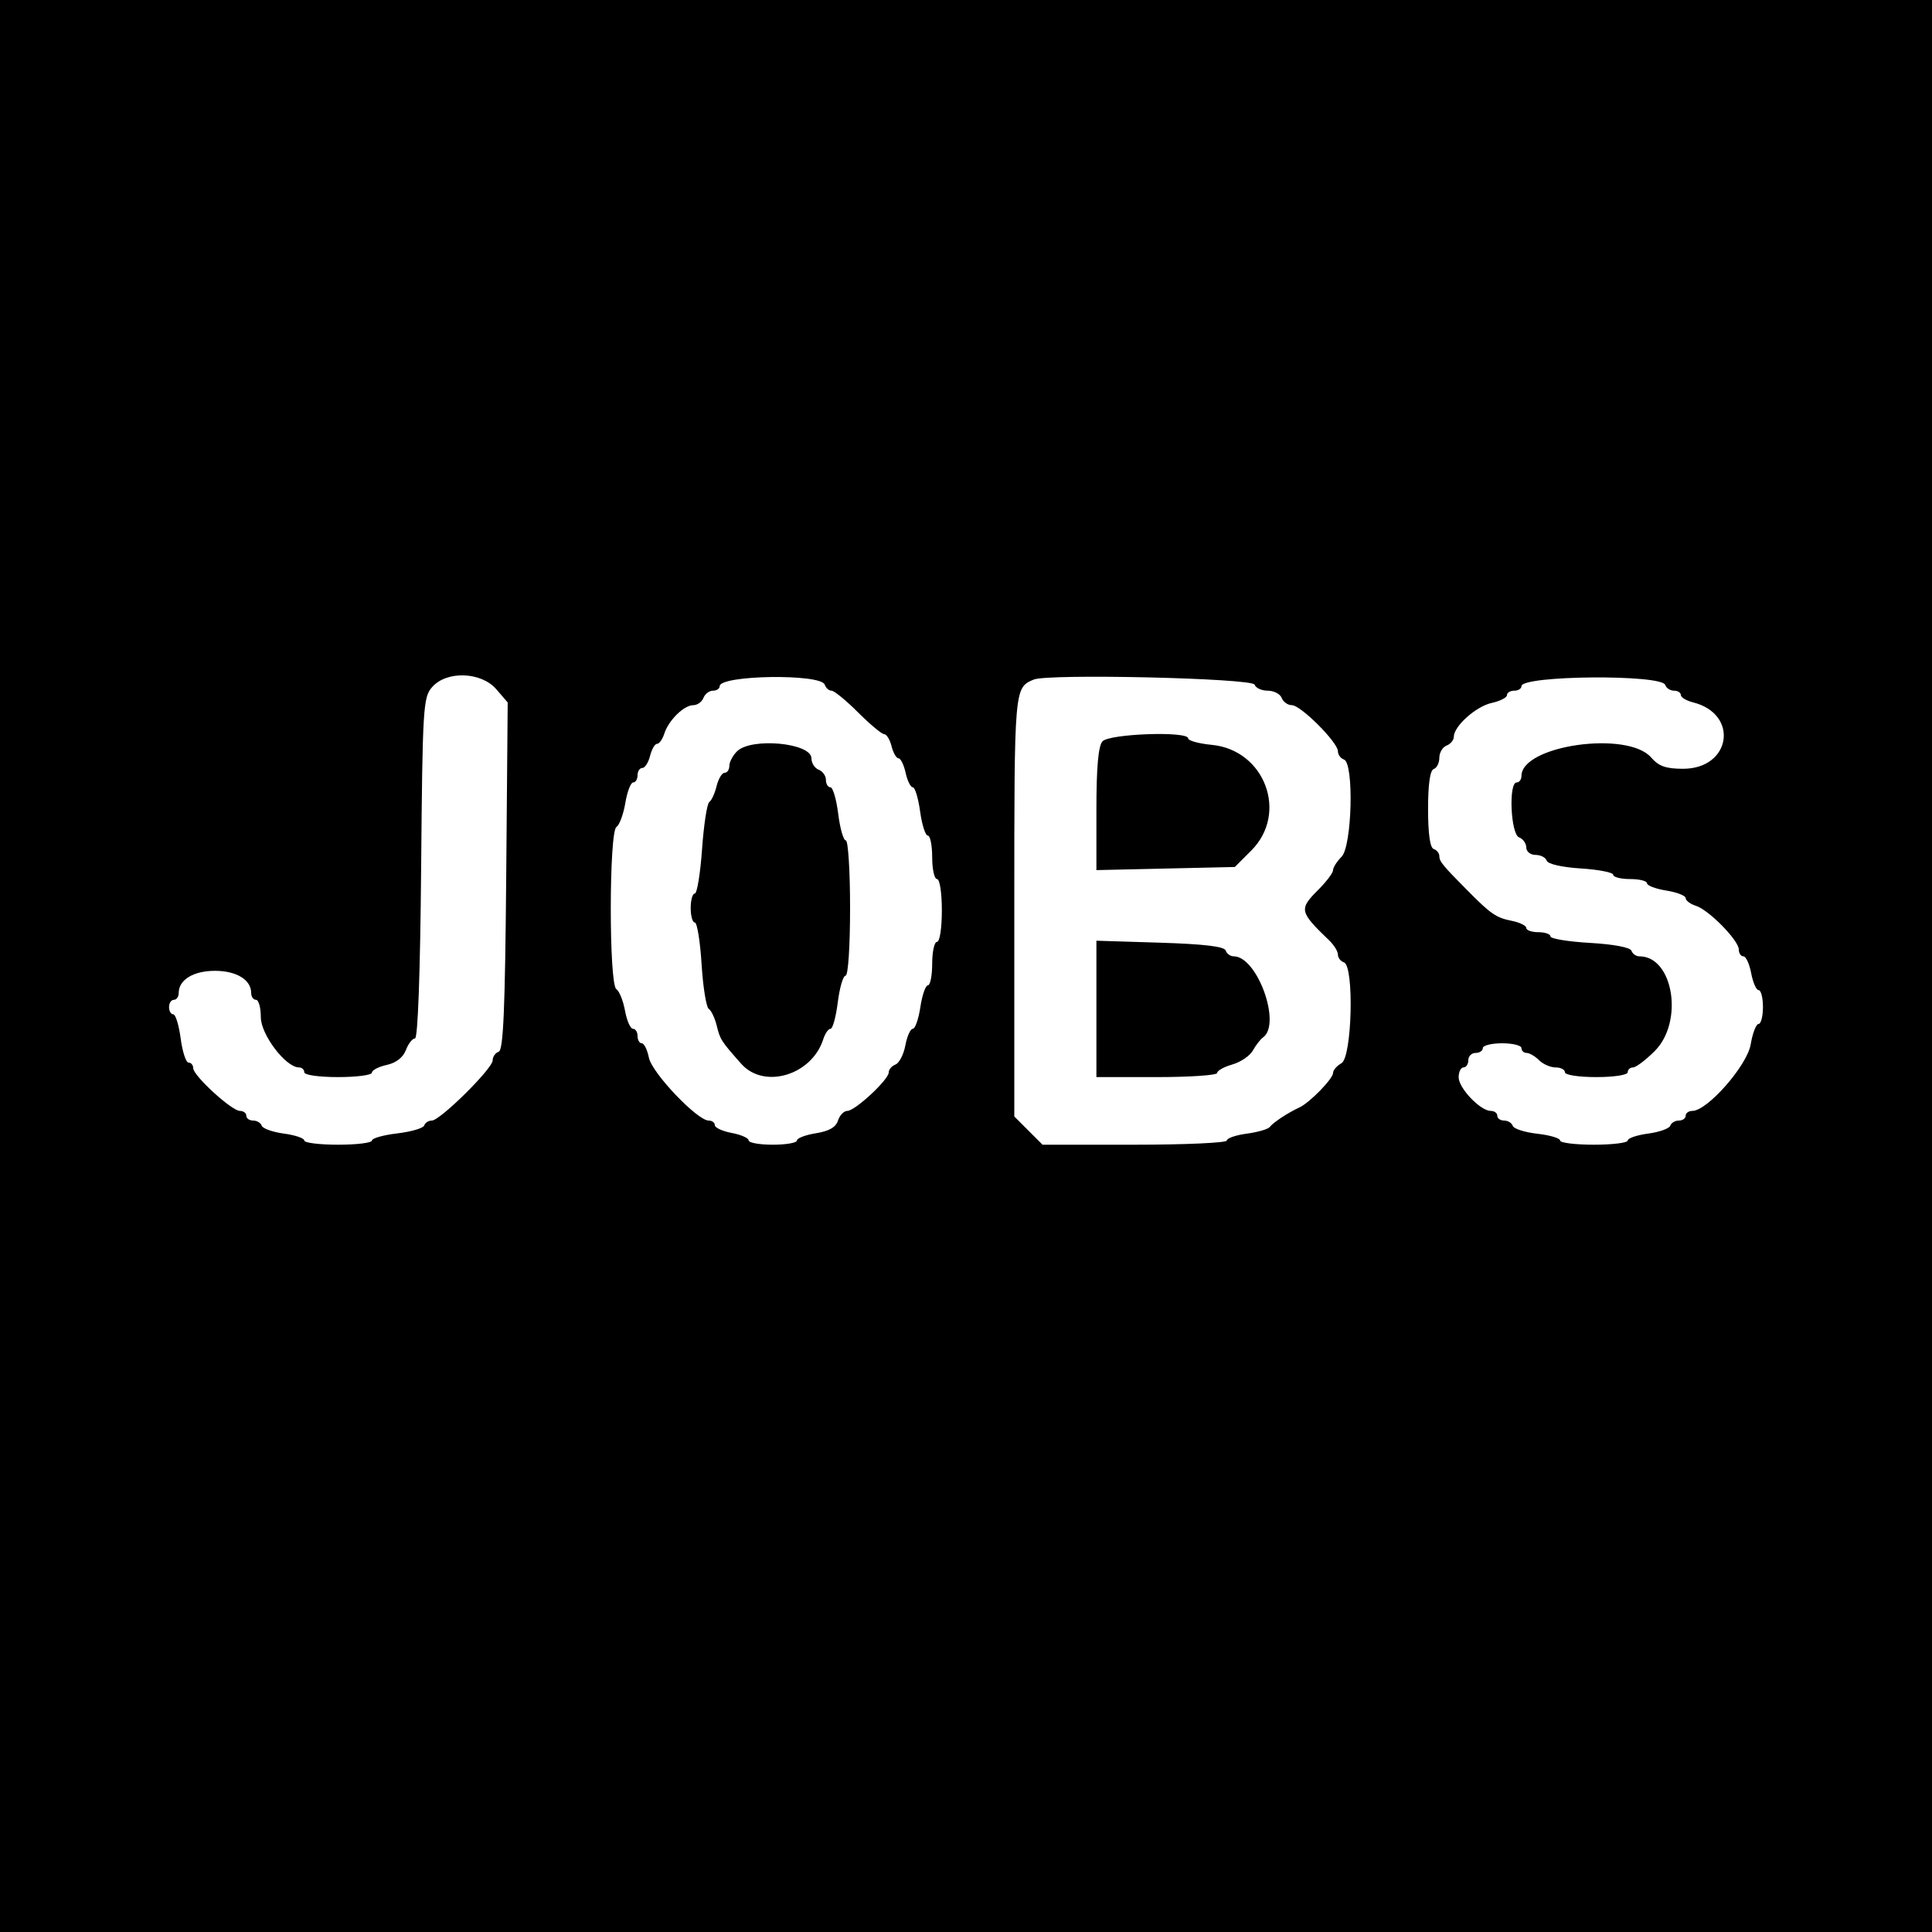 <svg id="svg" version="1.1" width="400" height="400" xmlns="http://www.w3.org/2000/svg" xmlns:xlink="http://www.w3.org/1999/xlink" style="display: block;"><g id="svgg"><path id="path0" d="M0.000 200.000 L 0.000 400.000 200.000 400.000 L 400.000 400.000 400.000 200.000 L 400.000 0.000 200.000 0.000 L 0.000 0.000 0.000 200.000 M102.775 142.721 L 105.113 145.443 104.807 181.389 C 104.571 209.036,104.211 217.431,103.250 217.751 C 102.563 217.979,102.000 218.785,102.000 219.541 C 102.000 221.235,91.119 232.000,89.407 232.000 C 88.725 232.000,88.014 232.458,87.827 233.018 C 87.641 233.578,85.128 234.316,82.244 234.658 C 79.360 234.999,77.000 235.666,77.000 236.139 C 77.000 236.613,73.850 237.000,70.000 237.000 C 66.150 237.000,63.000 236.609,63.000 236.132 C 63.000 235.654,61.097 235.008,58.772 234.696 C 56.446 234.384,54.383 233.650,54.188 233.065 C 53.993 232.479,53.196 232.000,52.417 232.000 C 51.637 232.000,51.000 231.550,51.000 231.000 C 51.000 230.450,50.400 230.000,49.666 230.000 C 47.979 230.000,40.000 222.698,40.000 221.154 C 40.000 220.519,39.565 220.000,39.034 220.000 C 38.503 220.000,37.770 217.750,37.406 215.000 C 37.041 212.250,36.350 210.000,35.871 210.000 C 35.392 210.000,35.000 209.325,35.000 208.500 C 35.000 207.675,35.450 207.000,36.000 207.000 C 36.550 207.000,37.000 206.357,37.000 205.571 C 37.000 202.857,40.047 201.000,44.500 201.000 C 48.953 201.000,52.000 202.857,52.000 205.571 C 52.000 206.357,52.450 207.000,53.000 207.000 C 53.550 207.000,54.000 208.620,54.000 210.600 C 54.000 214.200,59.165 221.000,61.900 221.000 C 62.505 221.000,63.000 221.450,63.000 222.000 C 63.000 222.571,66.000 223.000,70.000 223.000 C 73.850 223.000,77.000 222.586,77.000 222.079 C 77.000 221.573,78.377 220.856,80.060 220.487 C 82.008 220.059,83.452 218.940,84.035 217.407 C 84.539 216.083,85.385 215.000,85.917 215.000 C 86.515 215.000,87.001 201.553,87.192 179.750 C 87.484 146.332,87.603 144.383,89.472 142.250 C 92.480 138.819,99.640 139.073,102.775 142.721 M170.750 141.750 C 170.979 142.438,171.615 143.000,172.162 143.000 C 172.710 143.000,175.183 145.025,177.658 147.500 C 180.133 149.975,182.564 152.000,183.060 152.000 C 183.556 152.000,184.244 153.125,184.589 154.500 C 184.934 155.875,185.582 157.000,186.029 157.000 C 186.476 157.000,187.138 158.350,187.500 160.000 C 187.862 161.650,188.531 163.000,188.986 163.000 C 189.440 163.000,190.122 165.250,190.500 168.000 C 190.878 170.750,191.595 173.000,192.094 173.000 C 192.592 173.000,193.000 175.025,193.000 177.500 C 193.000 179.975,193.450 182.000,194.000 182.000 C 194.564 182.000,195.000 184.833,195.000 188.500 C 195.000 192.167,194.564 195.000,194.000 195.000 C 193.450 195.000,193.000 197.025,193.000 199.500 C 193.000 201.975,192.601 204.000,192.114 204.000 C 191.626 204.000,190.923 206.025,190.552 208.500 C 190.181 210.975,189.475 213.000,188.984 213.000 C 188.493 213.000,187.801 214.544,187.447 216.431 C 187.093 218.318,186.173 220.104,185.402 220.399 C 184.631 220.695,184.000 221.432,184.000 222.036 C 184.000 223.531,177.037 230.000,175.428 230.000 C 174.717 230.000,173.849 230.900,173.500 231.999 C 173.062 233.379,171.649 234.192,168.933 234.627 C 166.770 234.973,165.000 235.648,165.000 236.128 C 165.000 236.608,162.750 237.000,160.000 237.000 C 157.250 237.000,155.000 236.600,155.000 236.111 C 155.000 235.623,153.425 234.927,151.500 234.566 C 149.575 234.205,148.000 233.480,148.000 232.955 C 148.000 232.430,147.423 232.000,146.719 232.000 C 144.366 232.000,134.976 222.129,134.350 218.998 C 134.020 217.349,133.356 216.000,132.875 216.000 C 132.394 216.000,132.000 215.325,132.000 214.500 C 132.000 213.675,131.570 213.000,131.045 213.000 C 130.520 213.000,129.780 211.313,129.401 209.250 C 129.022 207.188,128.214 205.179,127.606 204.787 C 126.058 203.788,126.078 172.195,127.628 171.214 C 128.248 170.821,129.075 168.588,129.465 166.250 C 129.856 163.912,130.586 162.000,131.088 162.000 C 131.590 162.000,132.000 161.325,132.000 160.500 C 132.000 159.675,132.441 159.000,132.981 159.000 C 133.520 159.000,134.244 157.875,134.589 156.500 C 134.934 155.125,135.588 154.000,136.041 154.000 C 136.494 154.000,137.165 153.056,137.531 151.901 C 138.406 149.145,141.604 146.000,143.531 146.000 C 144.374 146.000,145.322 145.325,145.638 144.500 C 145.955 143.675,146.841 143.000,147.607 143.000 C 148.373 143.000,149.000 142.583,149.000 142.073 C 149.000 139.754,169.982 139.442,170.750 141.750 M259.751 141.750 C 259.980 142.438,261.206 143.000,262.476 143.000 C 263.747 143.000,265.045 143.675,265.362 144.500 C 265.678 145.325,266.627 146.000,267.470 146.000 C 269.308 146.000,277.000 153.697,277.000 155.537 C 277.000 156.250,277.560 157.020,278.245 157.248 C 280.361 157.954,279.937 175.203,277.750 177.392 C 276.788 178.355,276.000 179.595,276.000 180.148 C 276.000 180.701,274.650 182.504,273.000 184.154 C 268.885 188.269,268.978 188.710,275.250 194.757 C 276.212 195.685,277.000 196.982,277.000 197.639 C 277.000 198.296,277.563 199.022,278.250 199.253 C 280.399 199.974,279.932 218.899,277.735 220.128 C 276.781 220.662,276.000 221.562,276.000 222.127 C 276.000 223.344,271.144 228.322,269.000 229.302 C 266.669 230.367,263.563 232.414,262.894 233.326 C 262.561 233.780,260.423 234.402,258.144 234.707 C 255.865 235.013,254.000 235.654,254.000 236.132 C 254.000 236.609,245.415 237.000,234.923 237.000 L 215.846 237.000 212.923 234.077 L 210.000 231.154 210.000 187.505 C 210.000 142.318,209.994 142.393,214.018 140.697 C 217.002 139.439,259.306 140.414,259.751 141.750 M344.770 141.811 C 344.988 142.465,345.804 143.000,346.583 143.000 C 347.363 143.000,348.000 143.401,348.000 143.892 C 348.000 144.382,349.136 145.068,350.525 145.417 C 360.123 147.826,358.420 159.167,348.462 159.167 C 344.906 159.167,343.426 158.644,341.855 156.833 C 336.962 151.191,315.000 154.315,315.000 160.653 C 315.000 161.394,314.550 162.000,314.000 162.000 C 312.300 162.000,312.770 172.698,314.500 173.362 C 315.325 173.678,316.000 174.626,316.000 175.469 C 316.000 176.311,316.862 177.000,317.917 177.000 C 318.971 177.000,320.012 177.536,320.230 178.191 C 320.464 178.892,323.375 179.556,327.314 179.807 C 330.991 180.041,334.000 180.631,334.000 181.116 C 334.000 181.602,335.575 182.000,337.500 182.000 C 339.425 182.000,341.000 182.392,341.000 182.872 C 341.000 183.352,342.800 184.032,345.000 184.384 C 347.200 184.736,349.000 185.438,349.000 185.944 C 349.000 186.451,349.954 187.168,351.120 187.538 C 353.798 188.388,360.000 194.707,360.000 196.586 C 360.000 197.364,360.430 198.000,360.955 198.000 C 361.480 198.000,362.205 199.575,362.566 201.500 C 362.927 203.425,363.623 205.000,364.111 205.000 C 364.600 205.000,365.000 206.575,365.000 208.500 C 365.000 210.425,364.590 212.000,364.088 212.000 C 363.586 212.000,362.854 213.907,362.460 216.238 C 361.718 220.626,353.490 230.000,350.379 230.000 C 349.620 230.000,349.000 230.450,349.000 231.000 C 349.000 231.550,348.363 232.000,347.583 232.000 C 346.804 232.000,346.007 232.479,345.812 233.065 C 345.617 233.650,343.554 234.384,341.228 234.696 C 338.903 235.008,337.000 235.654,337.000 236.132 C 337.000 236.609,333.850 237.000,330.000 237.000 C 326.150 237.000,323.000 236.609,323.000 236.130 C 323.000 235.652,320.877 235.021,318.283 234.728 C 315.688 234.436,313.401 233.702,313.199 233.098 C 312.998 232.494,312.196 232.000,311.417 232.000 C 310.637 232.000,310.000 231.550,310.000 231.000 C 310.000 230.450,309.391 230.000,308.646 230.000 C 306.496 230.000,302.000 225.297,302.000 223.048 C 302.000 221.921,302.450 221.000,303.000 221.000 C 303.550 221.000,304.000 220.325,304.000 219.500 C 304.000 218.675,304.675 218.000,305.500 218.000 C 306.325 218.000,307.000 217.550,307.000 217.000 C 307.000 216.450,308.800 216.000,311.000 216.000 C 313.200 216.000,315.000 216.450,315.000 217.000 C 315.000 217.550,315.482 218.000,316.071 218.000 C 316.661 218.000,317.818 218.675,318.643 219.500 C 319.468 220.325,321.011 221.000,322.071 221.000 C 323.132 221.000,324.000 221.450,324.000 222.000 C 324.000 222.564,326.833 223.000,330.500 223.000 C 334.167 223.000,337.000 222.564,337.000 222.000 C 337.000 221.450,337.495 221.000,338.100 221.000 C 338.705 221.000,340.730 219.470,342.600 217.600 C 348.645 211.555,346.452 198.000,339.428 198.000 C 338.734 198.000,337.994 197.481,337.782 196.846 C 337.551 196.154,334.114 195.502,329.199 195.218 C 324.689 194.957,321.000 194.351,321.000 193.872 C 321.000 193.392,319.875 193.000,318.500 193.000 C 317.125 193.000,316.000 192.606,316.000 192.125 C 316.000 191.644,314.641 190.978,312.980 190.646 C 309.774 190.005,308.684 189.262,303.961 184.500 C 298.669 179.164,298.000 178.350,298.000 177.249 C 298.000 176.654,297.475 175.992,296.833 175.778 C 296.076 175.525,295.667 172.622,295.667 167.500 C 295.667 162.378,296.076 159.475,296.833 159.222 C 297.475 159.008,298.000 157.957,298.000 156.885 C 298.000 155.814,298.675 154.678,299.500 154.362 C 300.325 154.045,301.000 153.225,301.000 152.539 C 301.000 150.346,305.590 146.249,308.848 145.533 C 310.581 145.153,312.000 144.427,312.000 143.921 C 312.000 143.414,312.675 143.000,313.500 143.000 C 314.325 143.000,315.000 142.580,315.000 142.066 C 315.000 139.823,344.025 139.574,344.770 141.811 M228.250 153.496 C 227.391 154.471,227.000 158.863,227.000 167.532 L 227.000 180.148 241.330 179.824 L 255.660 179.500 259.068 176.089 C 266.781 168.369,261.877 155.271,250.879 154.214 C 248.195 153.956,246.000 153.353,246.000 152.873 C 246.000 151.330,229.651 151.904,228.250 153.496 M152.571 155.571 C 151.707 156.436,151.000 157.786,151.000 158.571 C 151.000 159.357,150.559 160.000,150.019 160.000 C 149.480 160.000,148.735 161.238,148.365 162.750 C 147.995 164.262,147.313 165.751,146.849 166.057 C 146.385 166.364,145.712 170.751,145.353 175.807 C 144.994 180.863,144.318 185.000,143.850 185.000 C 143.383 185.000,143.000 186.350,143.000 188.000 C 143.000 189.650,143.387 191.000,143.859 191.000 C 144.332 191.000,144.960 194.882,145.256 199.628 C 145.552 204.373,146.222 208.535,146.743 208.878 C 147.265 209.220,148.005 210.776,148.387 212.336 C 149.098 215.240,149.280 215.524,153.468 220.250 C 158.193 225.583,168.085 222.610,170.454 215.144 C 170.829 213.965,171.503 213.000,171.952 213.000 C 172.402 213.000,173.079 210.525,173.457 207.500 C 173.835 204.475,174.562 202.000,175.072 202.000 C 175.598 202.000,176.000 195.943,176.000 188.000 C 176.000 180.300,175.602 174.000,175.115 174.000 C 174.629 174.000,173.921 171.525,173.543 168.500 C 173.165 165.475,172.438 163.000,171.928 163.000 C 171.418 163.000,171.000 162.311,171.000 161.469 C 171.000 160.626,170.325 159.678,169.500 159.362 C 168.675 159.045,168.000 157.987,168.000 157.010 C 168.000 153.794,155.513 152.630,152.571 155.571 M227.000 208.882 L 227.000 223.000 239.500 223.000 C 246.375 223.000,252.000 222.615,252.000 222.145 C 252.000 221.674,253.416 220.883,255.146 220.387 C 256.876 219.891,258.788 218.588,259.396 217.492 C 260.003 216.397,260.950 215.178,261.500 214.784 C 265.367 212.015,260.304 198.000,255.437 198.000 C 254.738 198.000,253.986 197.457,253.764 196.792 C 253.486 195.959,249.275 195.458,240.181 195.174 L 227.000 194.764 227.000 208.882 " stroke="none" fill="#000000" fill-rule="evenodd"></path></g></svg>